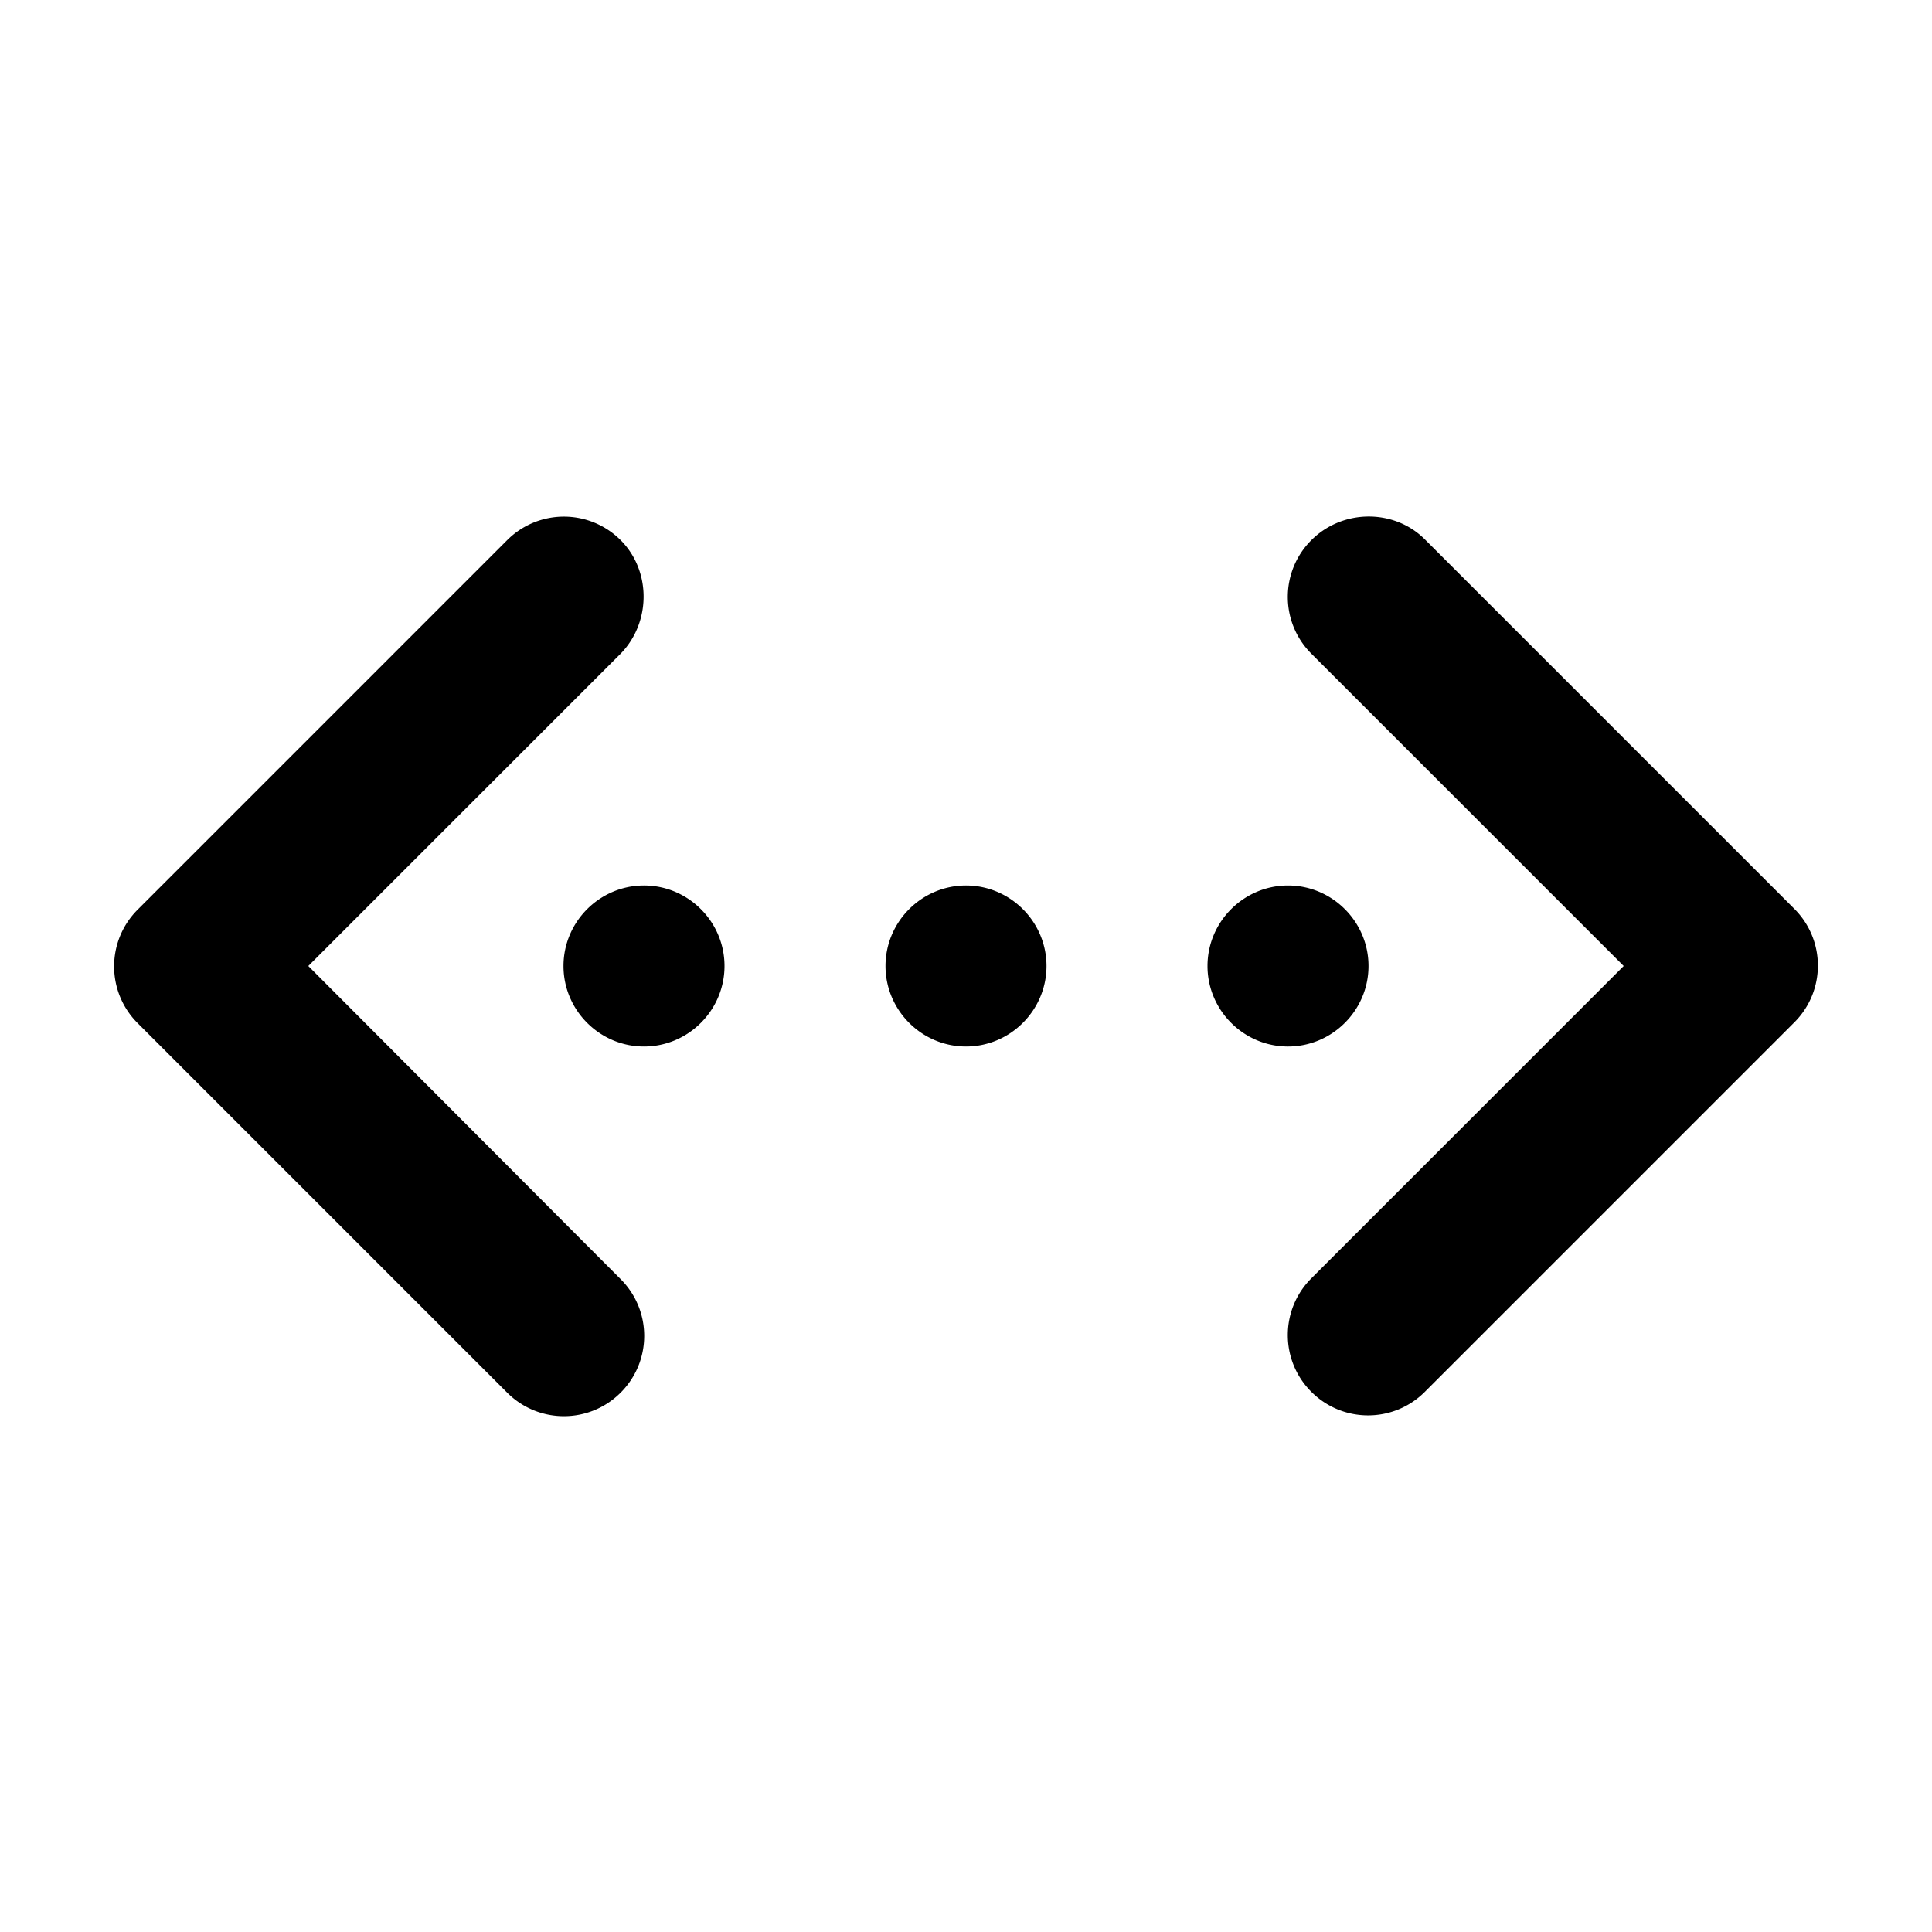 <svg viewBox="0 0 24 24" title="SettingsEthernetRounded" xmlns="http://www.w3.org/2000/svg"><path d="M7.71 6.71a.996.996 0 0 0-1.41 0L1.71 11.3c-.39.39-.39 1.02 0 1.41L6.3 17.3c.39.39 1.02.39 1.41 0 .39-.39.39-1.02 0-1.41L3.83 12l3.88-3.88c.38-.39.38-1.03 0-1.41zm8.58 0c-.39.39-.39 1.02 0 1.41L20.17 12l-3.88 3.88c-.39.39-.39 1.02 0 1.41.39.39 1.02.39 1.41 0l4.59-4.59c.39-.39.39-1.02 0-1.41L17.7 6.7c-.38-.38-1.02-.38-1.41.01zM8 13c.55 0 1-.45 1-1s-.45-1-1-1-1 .45-1 1 .45 1 1 1zm4 0c.55 0 1-.45 1-1s-.45-1-1-1-1 .45-1 1 .45 1 1 1zm4-2c-.55 0-1 .45-1 1s.45 1 1 1 1-.45 1-1-.45-1-1-1z"></path></svg>